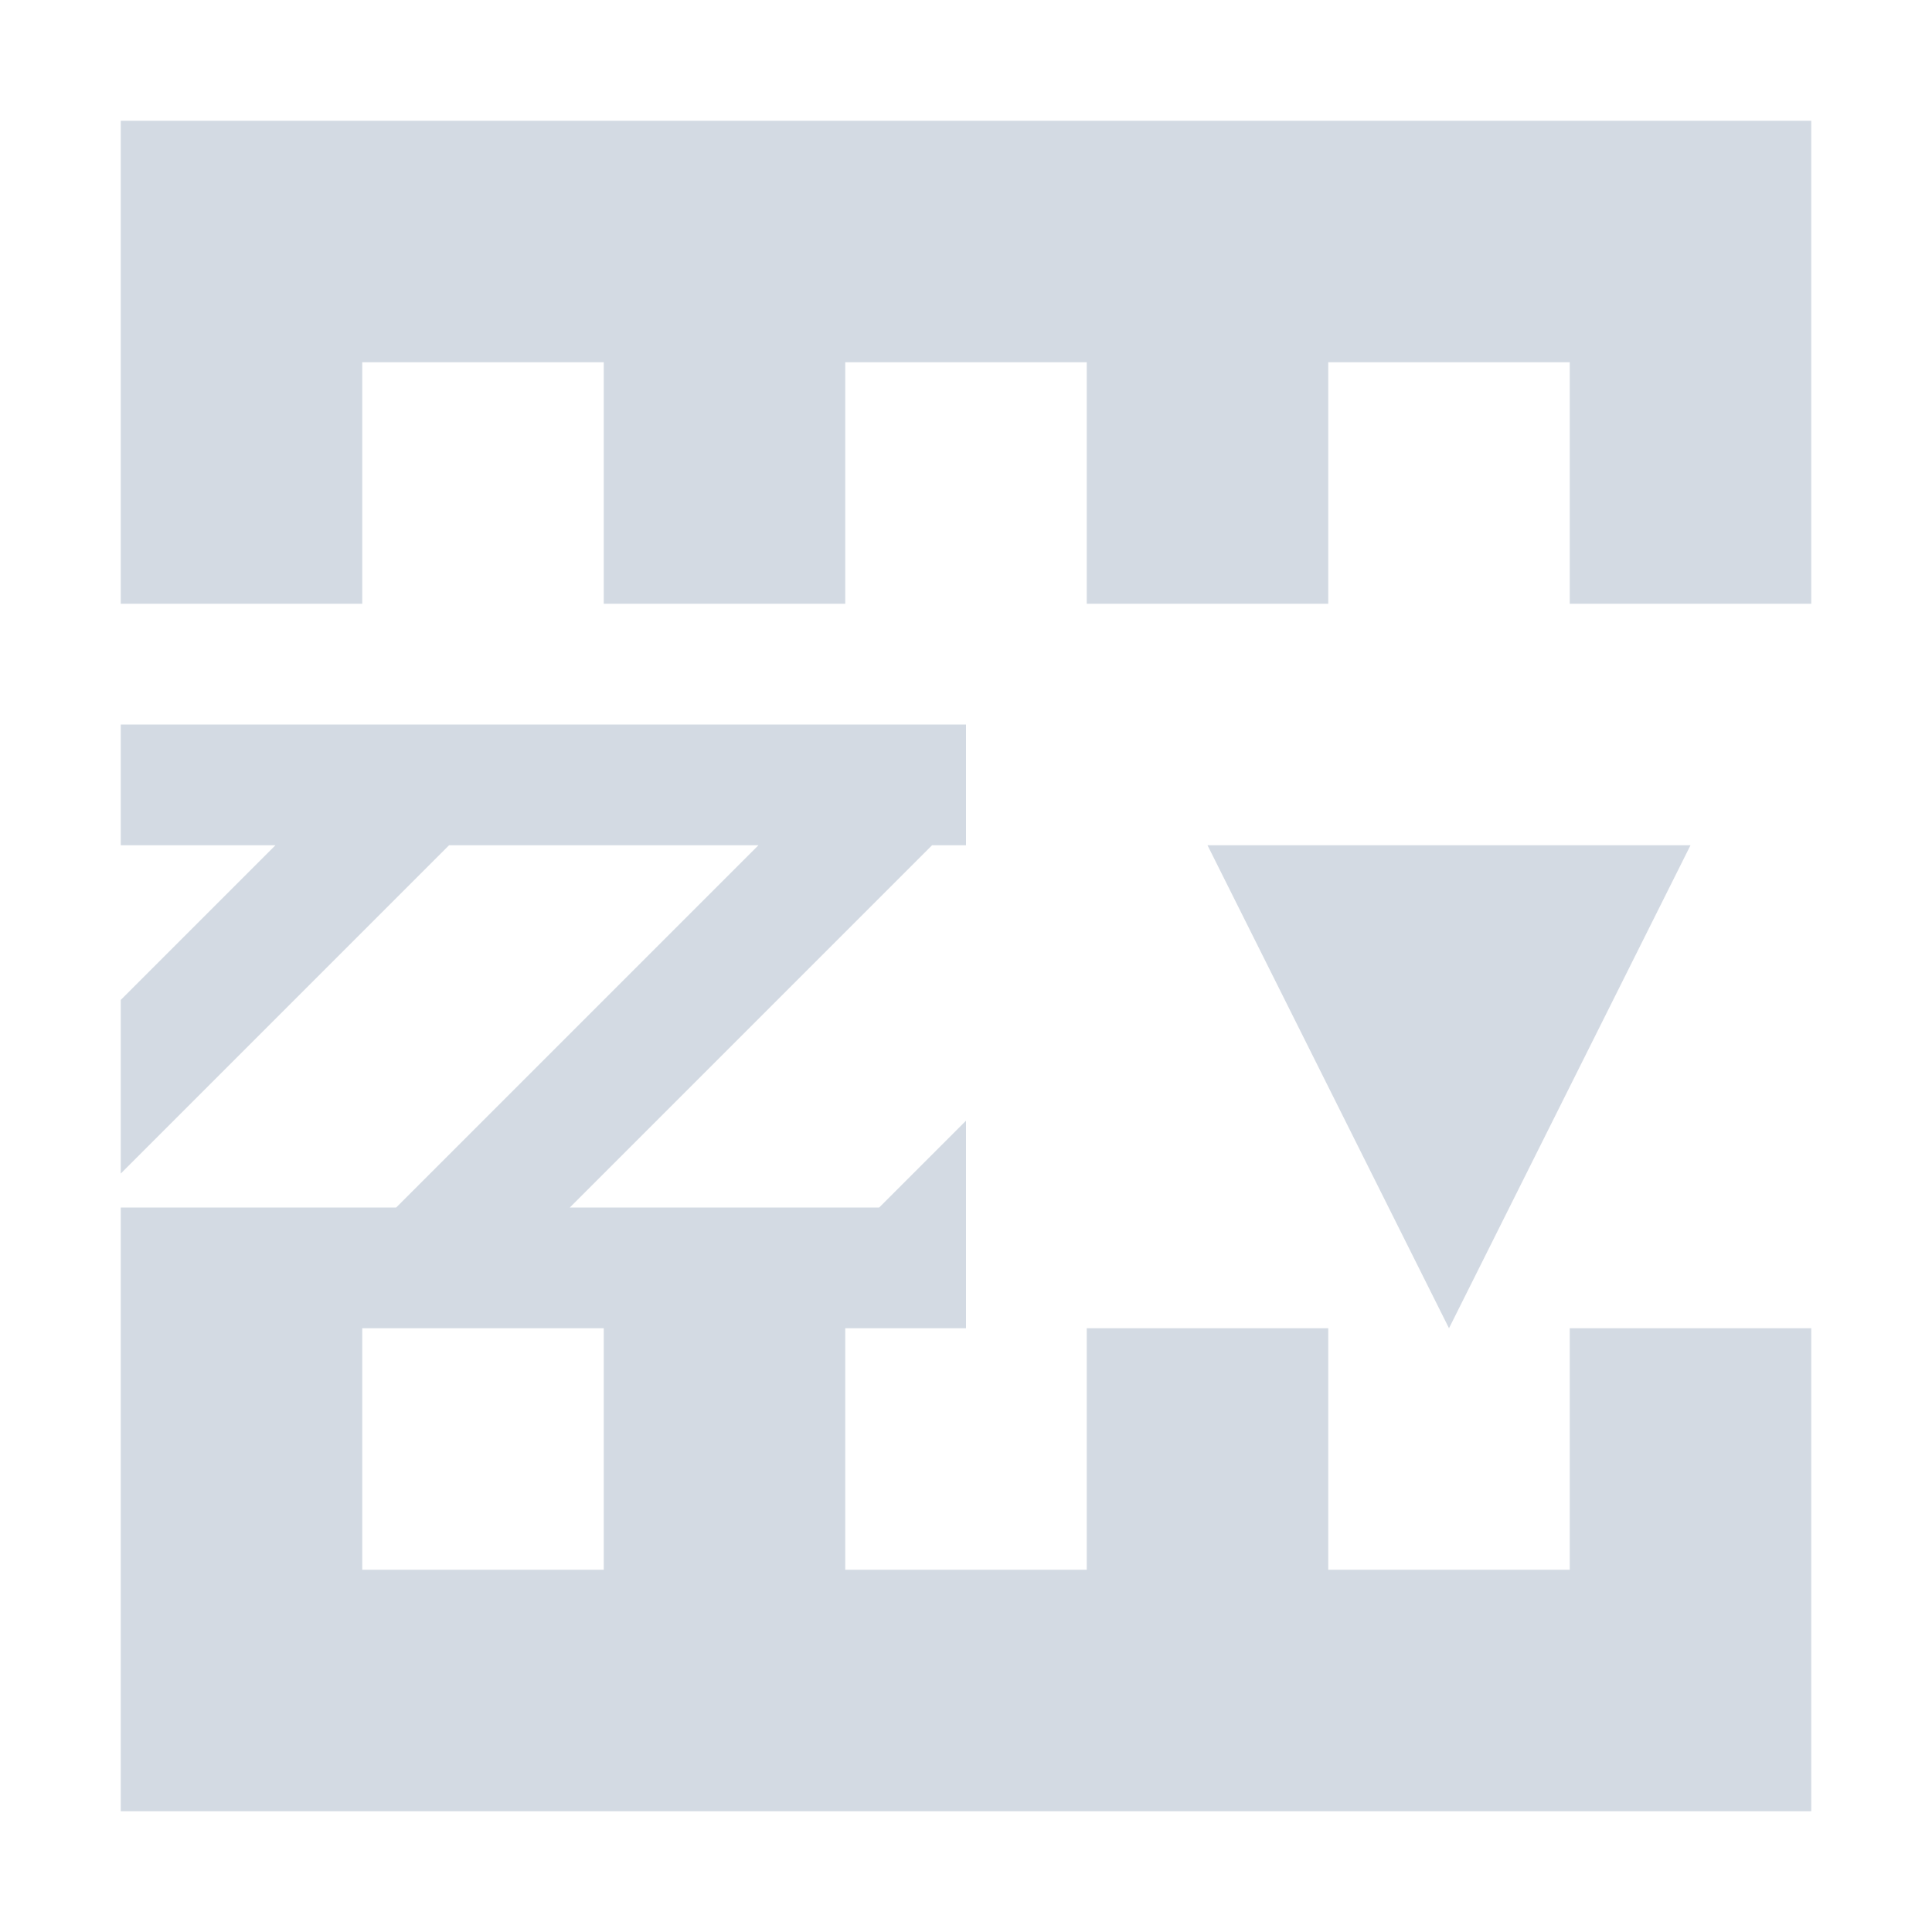 <svg height="16" viewBox="0 0 16 16" width="16" xmlns="http://www.w3.org/2000/svg"><path d="m1 1v4h2v-2h2v2h2v-2h2v2h2v-2h2v2h2v-4zm0 5v1h1.281l-.281.281-1 1v1.438l1-1 1.719-1.719h2.562l-.281.281-1 1-1.719 1.719h-2.281v5h14v-4h-2v2h-2v-2h-2v2h-2v-2h1v-1.719l-.719.719h-2.562l.281-.281 1-1 1.719-1.719h.281v-1zm9 1 2 4 2-4zm-7 4h2v2h-2z" fill="#d3dae3"/></svg>